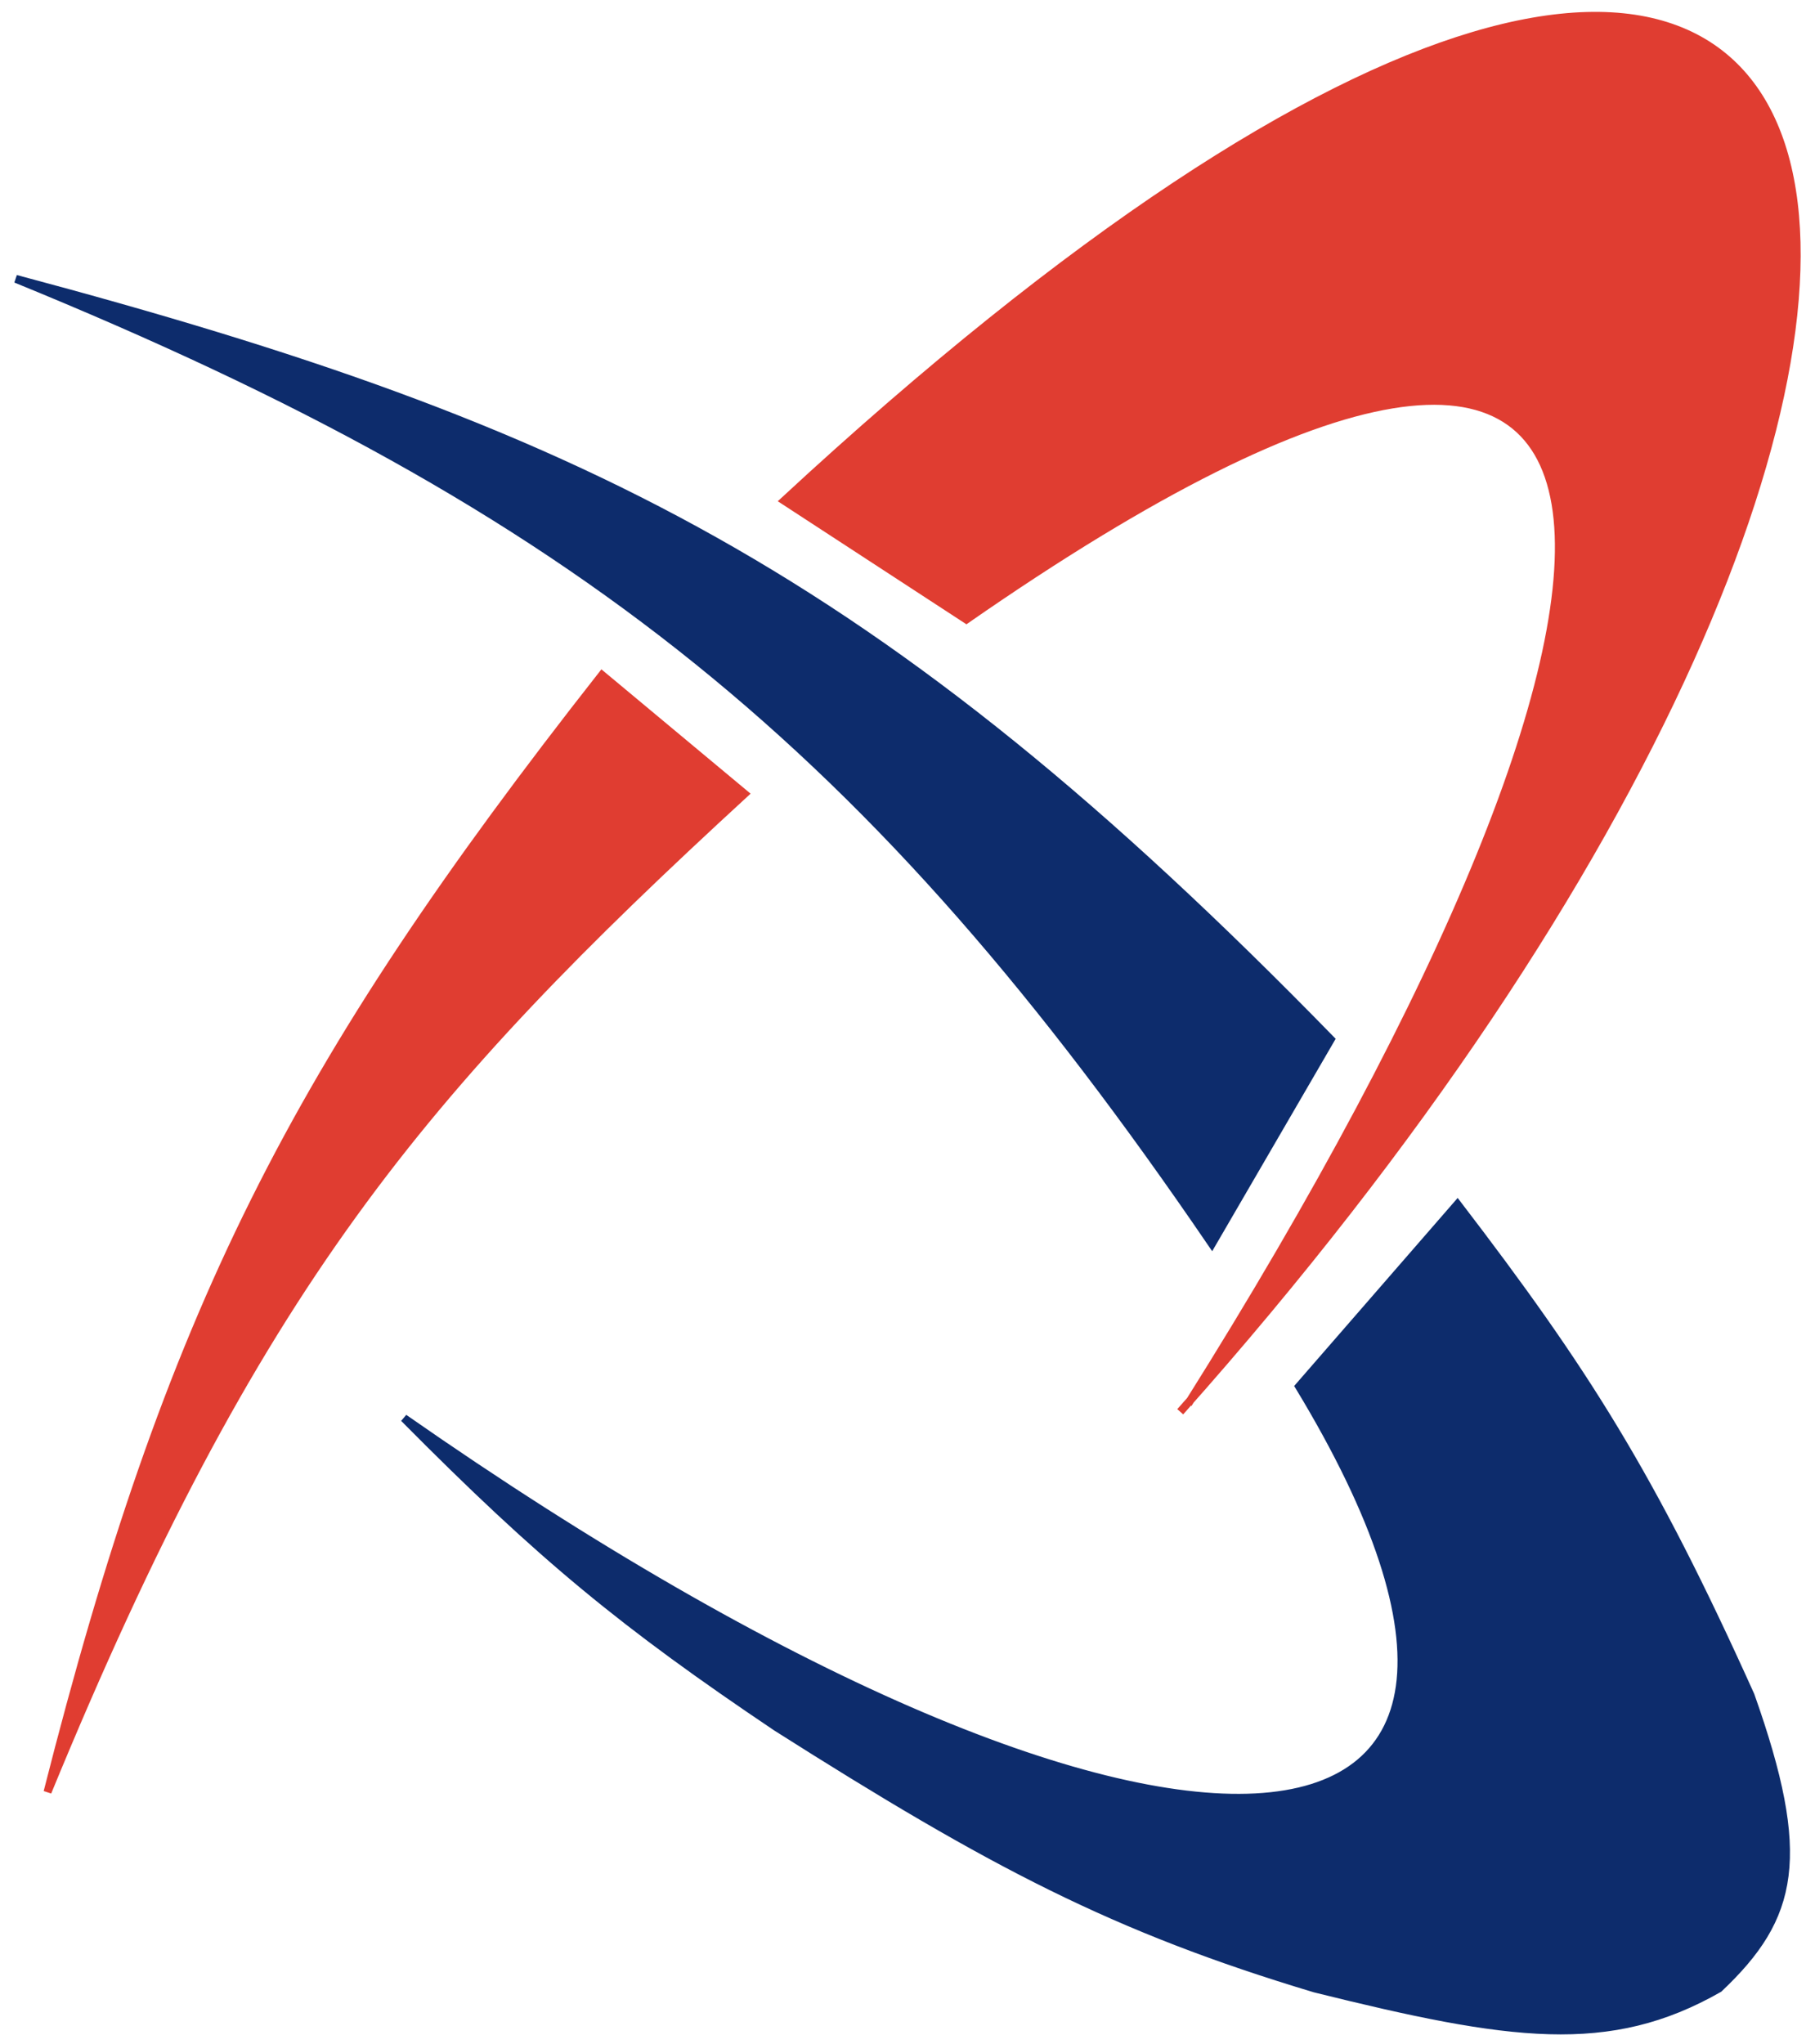 <svg width="114" height="129" viewBox="0 0 114 129" fill="none" xmlns="http://www.w3.org/2000/svg">
<path d="M47 50.1C26.593 68.855 16.137 81.155 3 113.1C10.693 82.812 18.49 67.446 38 42.6L47 50.1Z" fill="#E03D31" stroke="#E03D31" stroke-width="0.5" class="svg-elem-1"></path>
<path d="M76.5 78.5C55.032 47.024 36.5 32.1 1 17.6C36.627 27.104 55.299 36.177 84 65.6L76.5 78.5Z" fill="#0D2C6C" stroke="#0D2C6C" stroke-width="0.5" class="svg-elem-2"></path>
<path d="M75.136 88.383C108.001 36.018 108.435 6.146 61 39.1L49.5 31.6C122.743 -36.162 135.412 20.204 75.136 88.383Z" fill="#E03D31" class="svg-elem-3"></path>
<path d="M75 88.6C108 36.1 108.5 6.1 61 39.1L49.5 31.6C123 -36.4 135.5 20.601 74.5 89.1" stroke="#E03D31" stroke-width="0.5" class="svg-elem-4"></path>
<path d="M82 87.5C102 120.5 73.5 123 25.5 89.5C34.231 98.316 39.396 102.538 49 109C62.619 117.64 70.331 121.694 83 125.5C95.354 128.566 101.555 129.464 108.5 125.5C113.286 120.979 114.113 117.188 110.5 107C104.226 93.072 100.053 86.519 92 76L82 87.5Z" fill="#0D2C6C" stroke="#0D2C6C" stroke-width="0.5" class="svg-elem-5"></path>
</svg>
